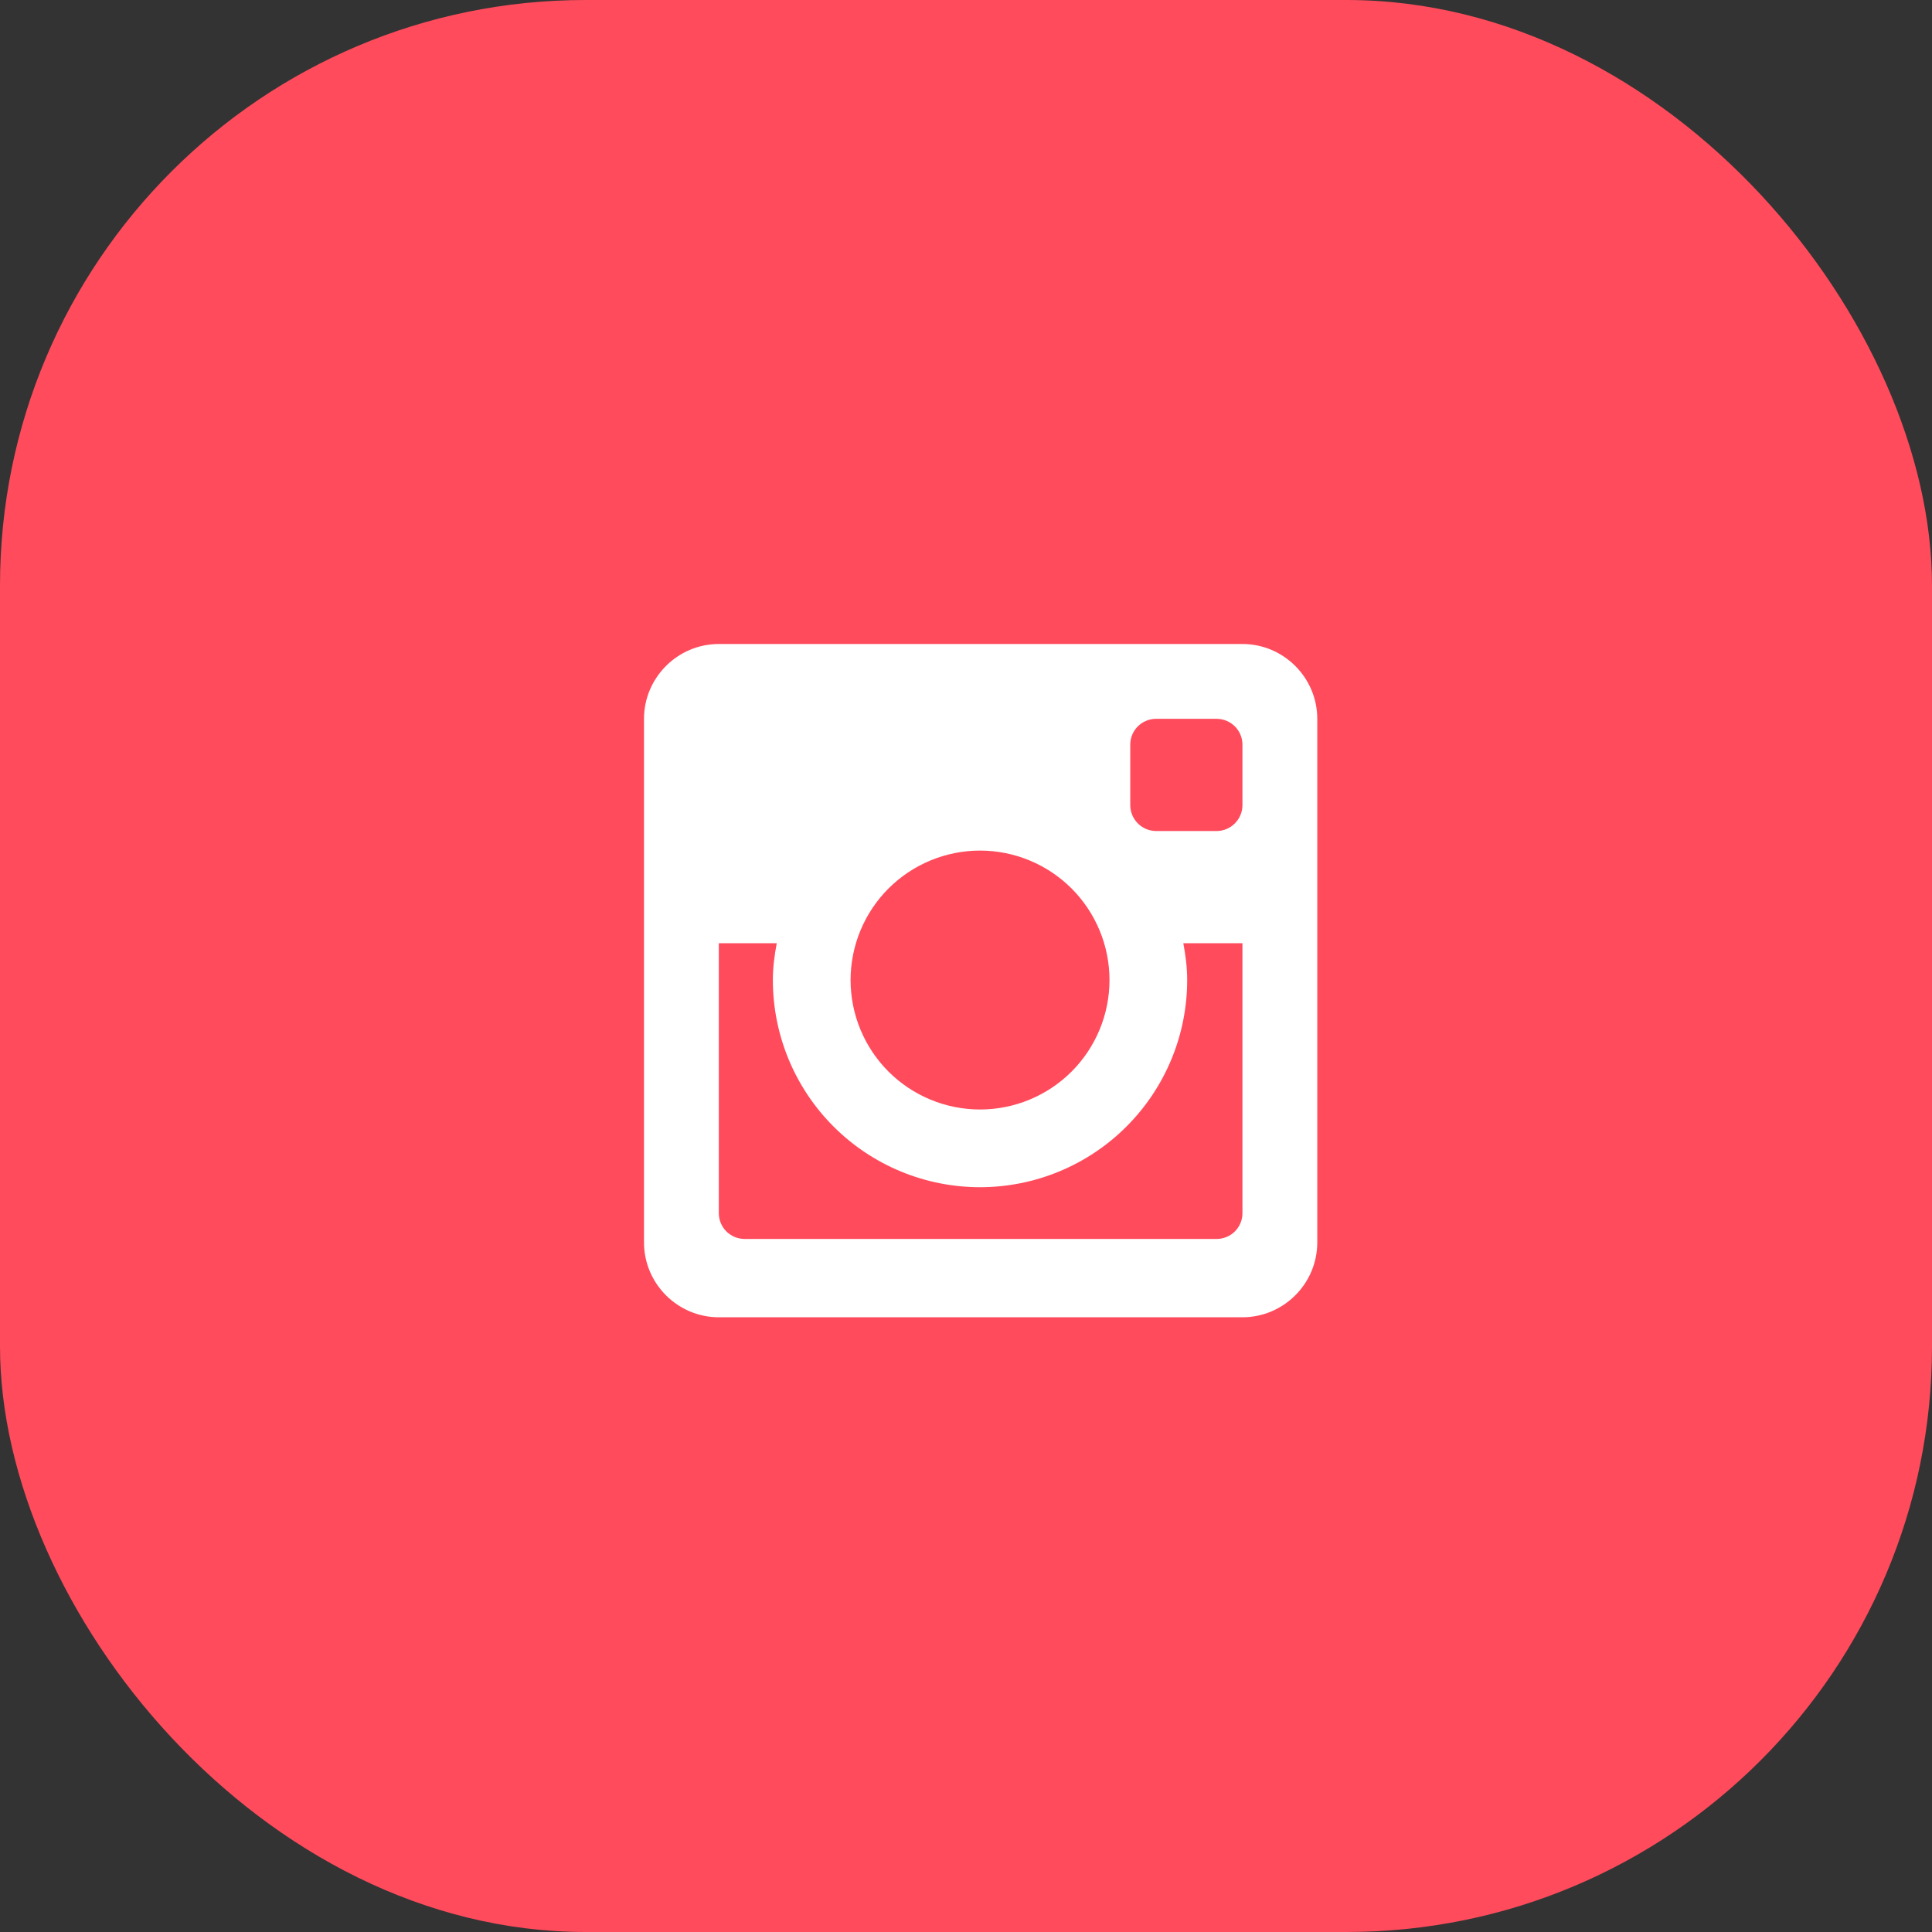 <svg width="66" height="66" viewBox="0 0 66 66" fill="none" xmlns="http://www.w3.org/2000/svg">
<rect x="0" y="0" width="66" height="66" fill="#333333" stroke="none"/>
<rect width="66" height="66" rx="20" fill="#FF4B5C"/>
<path d="M42.444 22H24.556C23.15 22 22 23.15 22 24.556V42.444C22 43.851 23.15 45 24.556 45H42.444C43.85 45 45 43.851 45 42.444V24.556C45 23.15 43.85 22 42.444 22ZM33.48 40.557C35.356 40.556 37.156 39.811 38.483 38.483C39.81 37.156 40.556 35.356 40.556 33.48C40.556 33.048 40.501 32.631 40.424 32.222H42.444V41.443C42.444 41.559 42.422 41.674 42.377 41.781C42.332 41.888 42.267 41.986 42.185 42.068C42.103 42.149 42.005 42.214 41.898 42.258C41.79 42.302 41.675 42.325 41.559 42.324H25.441C25.325 42.325 25.21 42.302 25.102 42.258C24.995 42.214 24.897 42.149 24.815 42.068C24.733 41.986 24.668 41.888 24.623 41.781C24.578 41.674 24.556 41.559 24.556 41.443V32.222H26.535C26.457 32.631 26.402 33.048 26.402 33.48C26.402 35.357 27.148 37.157 28.475 38.484C29.802 39.811 31.603 40.557 33.48 40.557ZM29.057 33.48C29.057 32.899 29.172 32.324 29.394 31.787C29.616 31.251 29.942 30.763 30.352 30.352C30.763 29.942 31.251 29.616 31.787 29.394C32.324 29.172 32.899 29.057 33.48 29.057C34.06 29.057 34.635 29.172 35.172 29.394C35.709 29.616 36.196 29.942 36.607 30.352C37.017 30.763 37.343 31.251 37.565 31.787C37.788 32.324 37.902 32.899 37.902 33.48C37.902 34.652 37.436 35.777 36.607 36.607C35.777 37.436 34.652 37.902 33.48 37.902C32.307 37.902 31.182 37.436 30.352 36.607C29.523 35.777 29.057 34.652 29.057 33.48ZM41.559 28.389H39.495C39.261 28.388 39.036 28.295 38.871 28.129C38.705 27.963 38.612 27.739 38.611 27.505V25.439C38.611 24.95 39.007 24.556 39.494 24.556H41.558C42.048 24.556 42.444 24.95 42.444 25.439V27.503C42.444 27.99 42.048 28.389 41.559 28.389Z" fill="white"/>
</svg>
